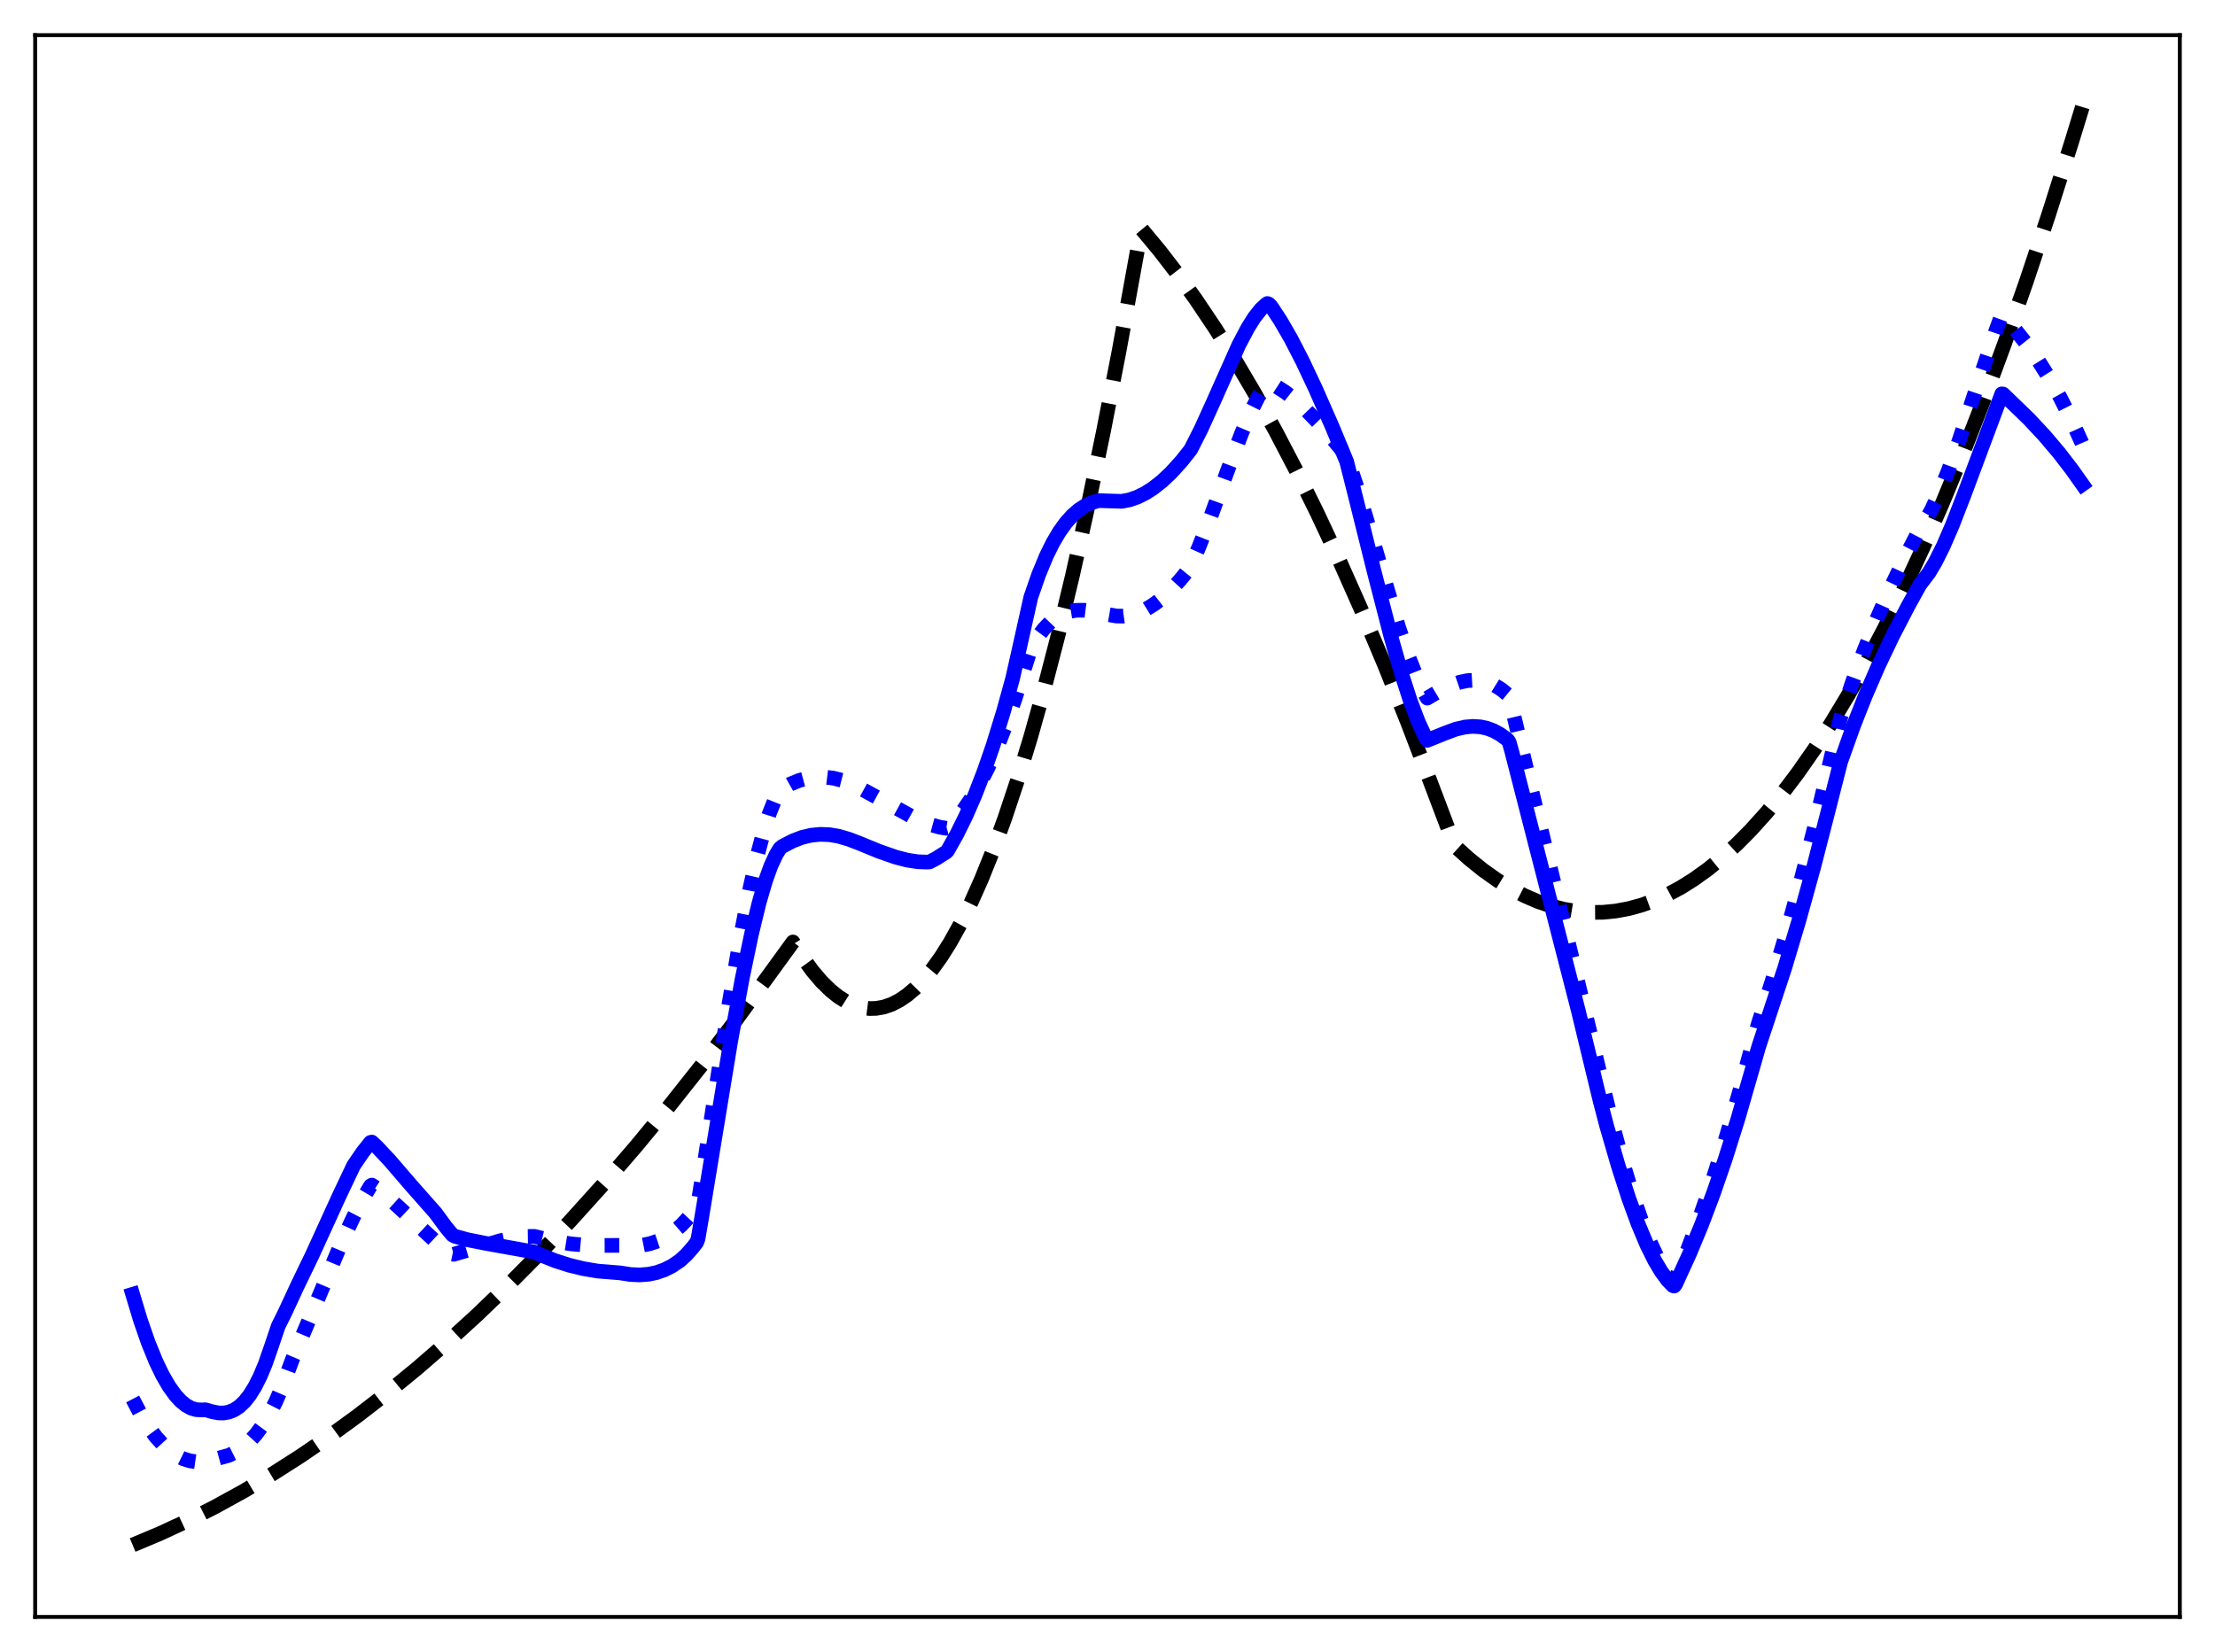<?xml version="1.0" encoding="utf-8" standalone="no"?>
<!DOCTYPE svg PUBLIC "-//W3C//DTD SVG 1.1//EN"
  "http://www.w3.org/Graphics/SVG/1.1/DTD/svg11.dtd">
<svg xmlns:xlink="http://www.w3.org/1999/xlink" width="453.6pt" height="338.4pt" viewBox="0 0 453.6 338.4" xmlns="http://www.w3.org/2000/svg" version="1.1">
 <defs>
  <style type="text/css">*{stroke-linejoin: round; stroke-linecap: butt}</style>
 </defs>
 <g id="figure_1">
  <g id="patch_1">
   <path d="M 0 338.4 
L 453.6 338.4 
L 453.6 0 
L 0 0 
z
" style="fill: #ffffff"/>
  </g>
  <g id="axes_1">
   <g id="patch_2">
    <path d="M 7.2 331.2 
L 446.4 331.2 
L 446.4 7.2 
L 7.2 7.2 
z
" style="fill: #ffffff"/>
   </g>
   <g id="matplotlib.axis_1"/>
   <g id="matplotlib.axis_2"/>
   <g id="line2d_1">
    <path d="M 27.164 316.473 
L 32.753 314.123 
L 38.343 311.535 
L 43.933 308.708 
L 49.789 305.491 
L 55.645 302.013 
L 61.501 298.273 
L 67.357 294.272 
L 73.213 290.009 
L 79.335 285.273 
L 85.457 280.25 
L 91.58 274.942 
L 97.702 269.348 
L 104.09 263.206 
L 110.479 256.753 
L 116.867 249.989 
L 123.521 242.612 
L 130.176 234.896 
L 136.831 226.844 
L 143.751 218.111 
L 150.672 209.012 
L 157.593 199.548 
L 162.384 192.95 
L 164.513 196.316 
L 166.377 198.871 
L 168.24 201.062 
L 170.103 202.888 
L 171.7 204.163 
L 173.297 205.171 
L 174.895 205.911 
L 176.492 206.383 
L 178.089 206.587 
L 179.42 206.553 
L 181.017 206.267 
L 182.614 205.712 
L 184.211 204.891 
L 185.808 203.801 
L 187.405 202.444 
L 189.002 200.819 
L 190.865 198.584 
L 192.729 195.986 
L 194.592 193.023 
L 196.721 189.19 
L 198.851 184.882 
L 200.98 180.098 
L 203.376 174.146 
L 205.772 167.593 
L 208.433 159.604 
L 211.095 150.873 
L 213.757 141.397 
L 216.685 130.115 
L 219.613 117.933 
L 222.807 103.617 
L 226.001 88.231 
L 229.196 71.774 
L 232.656 52.736 
L 233.721 46.848 
L 237.447 51.328 
L 241.174 56.164 
L 244.9 61.357 
L 248.893 67.316 
L 252.886 73.684 
L 256.879 80.461 
L 261.137 88.14 
L 265.396 96.285 
L 269.655 104.895 
L 274.18 114.553 
L 278.705 124.737 
L 283.497 136.092 
L 288.288 148.036 
L 293.079 160.569 
L 297.871 173.238 
L 300.799 175.882 
L 303.727 178.242 
L 306.655 180.319 
L 309.583 182.111 
L 312.244 183.495 
L 314.906 184.643 
L 317.568 185.557 
L 320.23 186.237 
L 322.892 186.682 
L 325.553 186.892 
L 328.215 186.868 
L 330.877 186.609 
L 333.539 186.115 
L 336.201 185.387 
L 338.863 184.424 
L 341.524 183.227 
L 344.186 181.795 
L 346.848 180.129 
L 349.776 178.025 
L 352.704 175.637 
L 355.632 172.965 
L 358.56 170.009 
L 361.754 166.461 
L 364.948 162.575 
L 368.143 158.351 
L 371.603 153.394 
L 375.063 148.041 
L 378.524 142.291 
L 382.25 135.655 
L 385.977 128.56 
L 389.703 121.005 
L 393.696 112.399 
L 397.689 103.267 
L 401.948 92.943 
L 406.207 82.019 
L 410.465 70.494 
L 414.991 57.591 
L 419.516 44.01 
L 424.307 28.891 
L 426.436 21.927 
L 426.436 21.927 
" clip-path="url(#pd3bbb9e095)" style="fill: none; stroke-dasharray: 11.1,4.8; stroke-dashoffset: 0; stroke: #000000; stroke-width: 3"/>
   </g>
   <g id="line2d_2">
    <path d="M 27.164 286.562 
L 28.761 289.607 
L 30.358 292.199 
L 31.955 294.358 
L 33.552 296.105 
L 34.883 297.263 
L 36.214 298.161 
L 37.545 298.813 
L 38.876 299.23 
L 40.207 299.425 
L 41.537 299.408 
L 42.868 299.194 
L 46.861 298.104 
L 48.458 297.303 
L 49.789 296.395 
L 51.12 295.227 
L 52.451 293.759 
L 53.782 291.951 
L 55.113 289.764 
L 56.444 287.158 
L 57.775 284.091 
L 59.105 280.521 
L 59.904 278.379 
L 63.364 270.2 
L 70.019 254.347 
L 72.415 249.217 
L 74.544 245.152 
L 75.875 242.906 
L 76.141 242.745 
L 76.94 243.26 
L 79.069 244.937 
L 81.731 247.34 
L 89.716 254.783 
L 91.846 256.362 
L 92.644 256.867 
L 92.911 256.922 
L 96.903 255.759 
L 102.493 254.136 
L 105.421 253.531 
L 107.817 253.27 
L 109.414 253.247 
L 110.479 253.512 
L 113.673 254.262 
L 116.867 254.781 
L 120.061 255.066 
L 123.255 255.109 
L 127.514 255.085 
L 129.644 255.19 
L 131.507 255.059 
L 133.104 254.744 
L 134.701 254.21 
L 136.298 253.428 
L 137.895 252.368 
L 139.492 251 
L 141.089 249.295 
L 142.687 247.223 
L 142.953 246.446 
L 143.751 241.469 
L 149.341 205.334 
L 151.737 191.44 
L 153.6 181.883 
L 155.197 174.802 
L 156.528 169.823 
L 157.593 166.517 
L 158.657 163.87 
L 159.456 162.35 
L 159.988 161.647 
L 161.852 160.6 
L 163.715 159.841 
L 165.312 159.413 
L 166.909 159.184 
L 168.772 159.16 
L 170.636 159.387 
L 172.499 159.856 
L 174.362 160.556 
L 176.225 161.478 
L 187.937 167.925 
L 190.333 168.858 
L 192.463 169.438 
L 193.793 169.657 
L 194.06 169.585 
L 195.657 167.936 
L 197.254 165.952 
L 198.851 163.617 
L 200.448 160.916 
L 202.311 157.282 
L 204.175 153.104 
L 206.038 148.356 
L 207.901 143.011 
L 209.764 137.039 
L 211.095 132.852 
L 212.426 130.619 
L 213.757 128.826 
L 215.088 127.432 
L 216.419 126.395 
L 217.75 125.673 
L 219.081 125.225 
L 220.412 125.009 
L 222.009 124.996 
L 223.872 125.228 
L 226.8 125.863 
L 228.663 126.187 
L 229.994 126.199 
L 231.591 125.968 
L 233.188 125.477 
L 234.785 124.733 
L 236.383 123.742 
L 237.98 122.512 
L 239.843 120.785 
L 241.706 118.754 
L 243.303 116.779 
L 243.836 115.846 
L 245.433 112.271 
L 247.562 106.876 
L 251.289 96.634 
L 254.217 88.857 
L 256.08 84.477 
L 257.677 81.283 
L 259.008 79.125 
L 259.54 78.411 
L 259.807 78.364 
L 261.404 79.164 
L 263.267 80.366 
L 265.13 81.827 
L 267.26 83.765 
L 269.921 86.516 
L 273.116 90.166 
L 275.511 93.051 
L 276.044 94.251 
L 277.907 99.873 
L 280.569 108.718 
L 286.425 128.51 
L 288.554 134.761 
L 290.151 138.796 
L 291.482 141.621 
L 292.281 142.999 
L 294.943 141.41 
L 297.072 140.387 
L 298.935 139.74 
L 300.532 139.411 
L 302.129 139.325 
L 303.46 139.462 
L 304.791 139.811 
L 306.122 140.389 
L 307.453 141.215 
L 308.784 142.308 
L 309.05 142.748 
L 309.583 144.789 
L 313.575 161.541 
L 327.151 217.874 
L 329.812 228.785 
L 332.208 237.695 
L 334.337 244.751 
L 336.201 250.161 
L 337.798 254.167 
L 339.395 257.538 
L 340.726 259.825 
L 341.791 261.293 
L 342.589 262.173 
L 342.855 262.248 
L 343.121 261.892 
L 345.517 256.168 
L 347.913 249.86 
L 350.575 242.185 
L 353.236 233.826 
L 356.164 223.863 
L 359.092 213.12 
L 360.157 209.436 
L 362.819 201.238 
L 365.747 191.46 
L 368.675 180.858 
L 371.603 169.405 
L 374.531 157.073 
L 376.927 146.963 
L 379.322 139.814 
L 381.718 133.298 
L 384.38 126.701 
L 387.041 120.669 
L 390.236 114.015 
L 393.164 108.34 
L 394.228 106.794 
L 395.559 104.411 
L 397.156 100.978 
L 399.02 96.327 
L 401.149 90.382 
L 404.609 79.963 
L 408.602 68.092 
L 409.667 65.166 
L 409.933 64.71 
L 410.199 64.746 
L 412.595 67.423 
L 414.991 70.431 
L 417.386 73.821 
L 419.782 77.643 
L 421.911 81.444 
L 424.041 85.664 
L 426.17 90.338 
L 426.436 90.956 
L 426.436 90.956 
" clip-path="url(#pd3bbb9e095)" style="fill: none; stroke-dasharray: 3,4.95; stroke-dashoffset: 0; stroke: #0000ff; stroke-width: 3"/>
   </g>
   <g id="line2d_3">
    <path d="M 27.164 265.12 
L 28.761 270.414 
L 30.358 275.016 
L 31.955 278.934 
L 33.286 281.686 
L 34.617 283.981 
L 35.948 285.822 
L 37.012 286.975 
L 38.077 287.845 
L 39.142 288.438 
L 40.207 288.755 
L 41.271 288.801 
L 42.07 288.767 
L 43.401 289.152 
L 44.732 289.411 
L 45.796 289.431 
L 46.861 289.243 
L 47.926 288.817 
L 48.991 288.119 
L 50.055 287.117 
L 51.12 285.778 
L 52.185 284.07 
L 53.249 281.963 
L 54.314 279.423 
L 55.645 275.596 
L 56.976 271.643 
L 58.307 268.966 
L 60.969 263.231 
L 63.897 257.17 
L 69.487 244.918 
L 72.415 238.737 
L 74.278 236.01 
L 75.875 233.999 
L 76.141 233.934 
L 77.206 234.932 
L 79.868 237.773 
L 84.127 242.729 
L 87.853 246.952 
L 89.184 248.455 
L 91.313 251.352 
L 92.644 252.951 
L 93.177 253.24 
L 95.839 253.962 
L 99.299 254.646 
L 109.414 256.462 
L 110.745 257.053 
L 113.673 258.232 
L 116.601 259.169 
L 119.529 259.876 
L 122.457 260.369 
L 124.586 260.534 
L 126.982 260.73 
L 129.111 261.062 
L 130.975 261.146 
L 132.838 261.003 
L 134.435 260.669 
L 136.032 260.115 
L 137.629 259.313 
L 139.226 258.234 
L 140.557 257.01 
L 141.888 255.504 
L 142.687 254.461 
L 142.953 253.724 
L 143.751 249.048 
L 149.607 213.42 
L 152.003 200.391 
L 153.866 191.455 
L 155.463 184.864 
L 156.794 180.333 
L 157.859 177.384 
L 158.924 175.066 
L 159.722 173.77 
L 160.255 173.339 
L 162.384 172.236 
L 164.247 171.523 
L 166.111 171.081 
L 167.974 170.899 
L 169.837 170.969 
L 171.7 171.281 
L 173.83 171.902 
L 176.225 172.822 
L 179.952 174.358 
L 183.412 175.569 
L 185.808 176.188 
L 187.937 176.515 
L 189.801 176.583 
L 190.333 176.56 
L 191.664 175.872 
L 193.793 174.525 
L 194.06 174.242 
L 195.923 170.92 
L 197.786 167.148 
L 199.649 162.872 
L 201.513 158.055 
L 203.376 152.664 
L 205.505 145.75 
L 207.369 138.991 
L 208.7 133.078 
L 211.095 122.345 
L 212.692 117.732 
L 214.289 113.862 
L 215.62 111.168 
L 216.951 108.916 
L 218.282 107.067 
L 219.613 105.585 
L 220.944 104.43 
L 222.275 103.564 
L 223.606 102.949 
L 224.937 102.545 
L 229.728 102.691 
L 231.325 102.379 
L 232.922 101.825 
L 234.519 101.036 
L 236.116 100.018 
L 237.98 98.551 
L 239.843 96.793 
L 241.972 94.442 
L 243.836 92.089 
L 245.965 87.881 
L 248.361 82.604 
L 253.684 70.668 
L 255.548 67.136 
L 256.879 65.022 
L 258.209 63.339 
L 259.274 62.356 
L 259.54 62.167 
L 259.807 62.257 
L 260.339 62.801 
L 262.202 65.639 
L 264.332 69.316 
L 266.727 73.953 
L 269.389 79.599 
L 272.849 87.476 
L 275.777 94.54 
L 277.375 100.864 
L 281.367 116.914 
L 284.828 130.331 
L 286.957 137.812 
L 288.82 143.584 
L 290.417 147.799 
L 291.748 150.701 
L 292.281 151.646 
L 296.007 150.144 
L 298.137 149.358 
L 300 148.925 
L 301.597 148.783 
L 303.194 148.884 
L 304.525 149.177 
L 305.856 149.676 
L 307.187 150.401 
L 308.518 151.369 
L 308.784 151.593 
L 309.05 152.002 
L 309.583 153.897 
L 313.841 170.502 
L 323.158 206.781 
L 327.683 225.503 
L 329.014 230.591 
L 331.409 238.842 
L 333.539 245.436 
L 335.402 250.554 
L 337.265 254.995 
L 338.863 258.211 
L 340.193 260.444 
L 341.524 262.244 
L 342.589 263.356 
L 342.855 263.425 
L 343.121 263.094 
L 346.049 256.676 
L 348.445 250.897 
L 350.841 244.555 
L 353.236 237.622 
L 355.898 229.189 
L 358.56 219.954 
L 360.157 214.394 
L 365.481 198.281 
L 368.409 188.471 
L 371.337 177.907 
L 374.265 166.538 
L 376.927 156.065 
L 379.588 148.621 
L 381.984 142.551 
L 384.646 136.408 
L 387.574 130.254 
L 390.768 124.094 
L 393.164 119.762 
L 395.027 117.314 
L 396.358 115.067 
L 397.955 111.863 
L 399.818 107.556 
L 402.214 101.372 
L 409.933 80.679 
L 410.199 80.707 
L 415.523 85.858 
L 418.717 89.288 
L 421.645 92.743 
L 424.307 96.199 
L 426.436 99.213 
L 426.436 99.213 
" clip-path="url(#pd3bbb9e095)" style="fill: none; stroke: #0000ff; stroke-width: 3; stroke-linecap: square"/>
   </g>
   <g id="patch_3">
    <path d="M 7.2 331.2 
L 7.2 7.2 
" style="fill: none; stroke: #000000; stroke-width: 0.8; stroke-linejoin: miter; stroke-linecap: square"/>
   </g>
   <g id="patch_4">
    <path d="M 446.4 331.2 
L 446.4 7.2 
" style="fill: none; stroke: #000000; stroke-width: 0.8; stroke-linejoin: miter; stroke-linecap: square"/>
   </g>
   <g id="patch_5">
    <path d="M 7.2 331.2 
L 446.4 331.2 
" style="fill: none; stroke: #000000; stroke-width: 0.8; stroke-linejoin: miter; stroke-linecap: square"/>
   </g>
   <g id="patch_6">
    <path d="M 7.2 7.2 
L 446.4 7.2 
" style="fill: none; stroke: #000000; stroke-width: 0.8; stroke-linejoin: miter; stroke-linecap: square"/>
   </g>
  </g>
 </g>
 <defs>
  <clipPath id="pd3bbb9e095">
   <rect x="7.2" y="7.2" width="439.2" height="324"/>
  </clipPath>
 </defs>
</svg>
